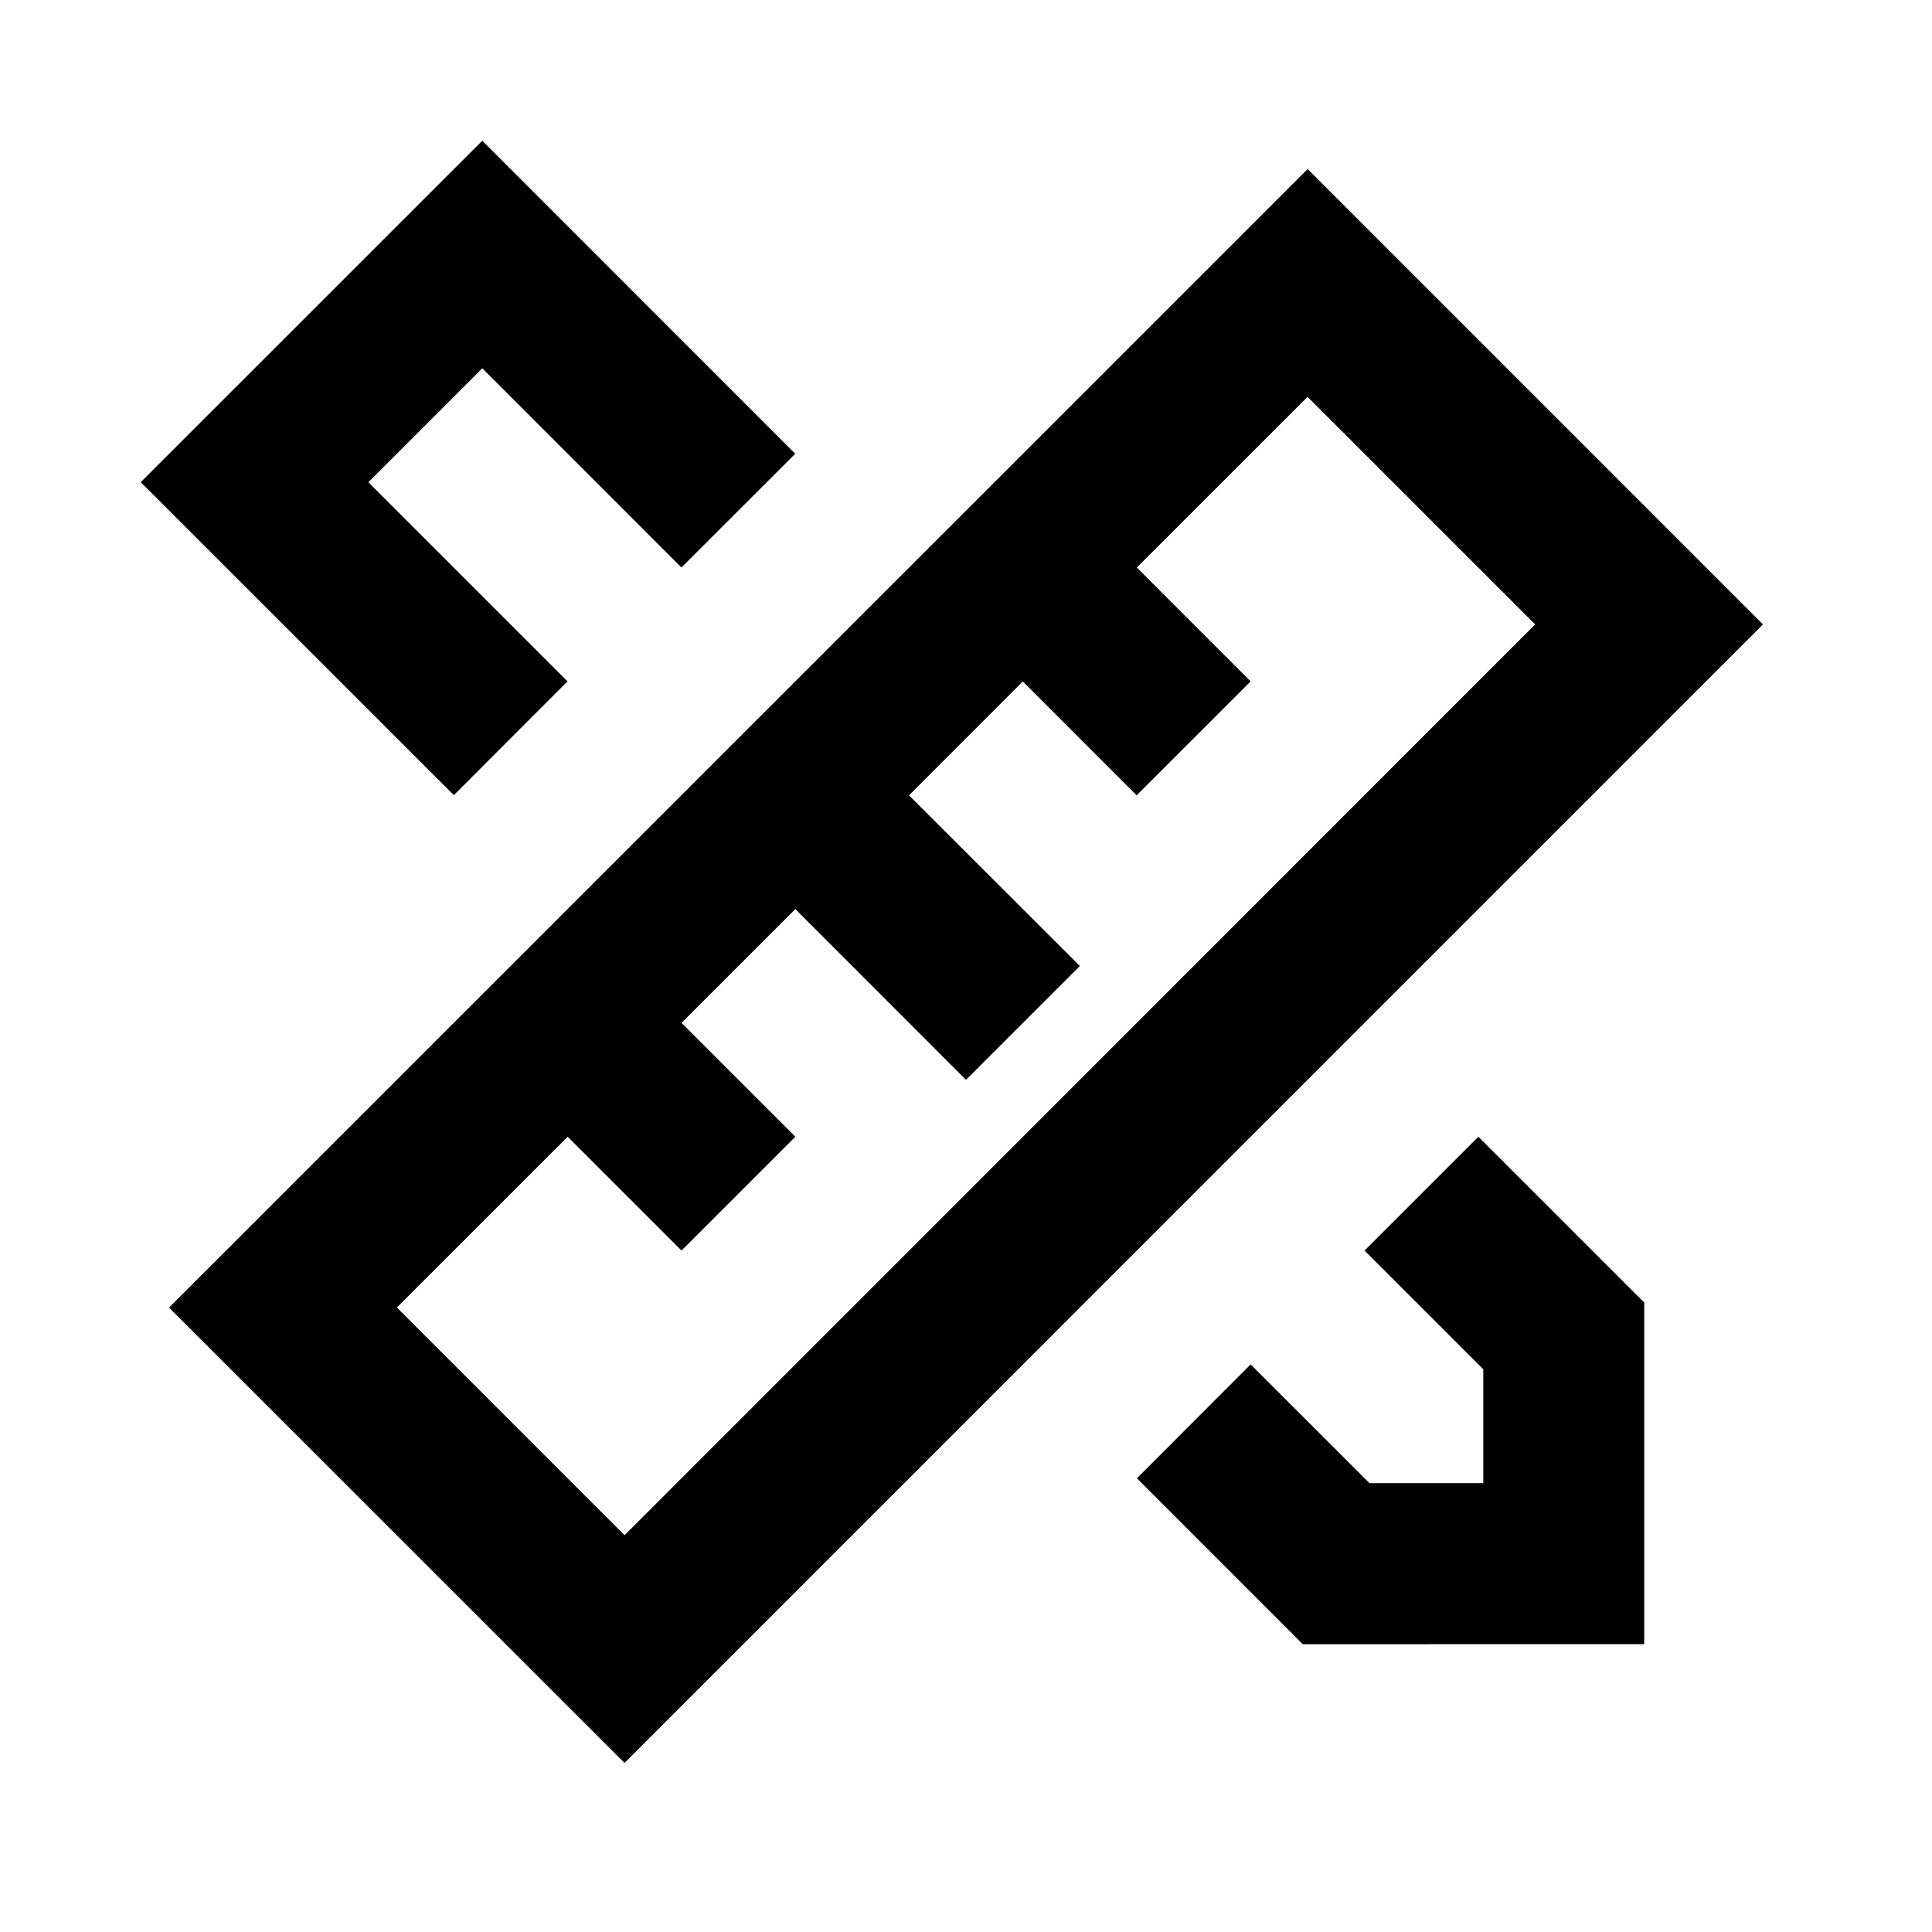 <svg xmlns="http://www.w3.org/2000/svg" width="24" height="24" fill="none">
  <path
    fill="currentColor"
    d="M2.1 16.243 16.244 2.1 21.9 7.757 7.758 21.9zm9.9-2.829-2.12-2.121-1.414 1.414 1.414 1.414-1.414 1.414-1.414-1.414-2.122 2.121 2.829 2.829L19.07 7.757 16.243 4.93l-2.121 2.12 1.414 1.414L14.12 9.88l-1.414-1.415-1.414 1.415L13.414 12zm4.183 7.011-2.06-2.061 1.413-1.415 1.476 1.475h1.414V17.01l-1.475-1.475 1.414-1.414 2.06 2.06v4.243zM7.05 8.464 5.638 9.878 1.748 5.99l4.243-4.242 3.888 3.889L8.465 7.05 5.991 4.575 4.576 5.99z"
  />
</svg>
